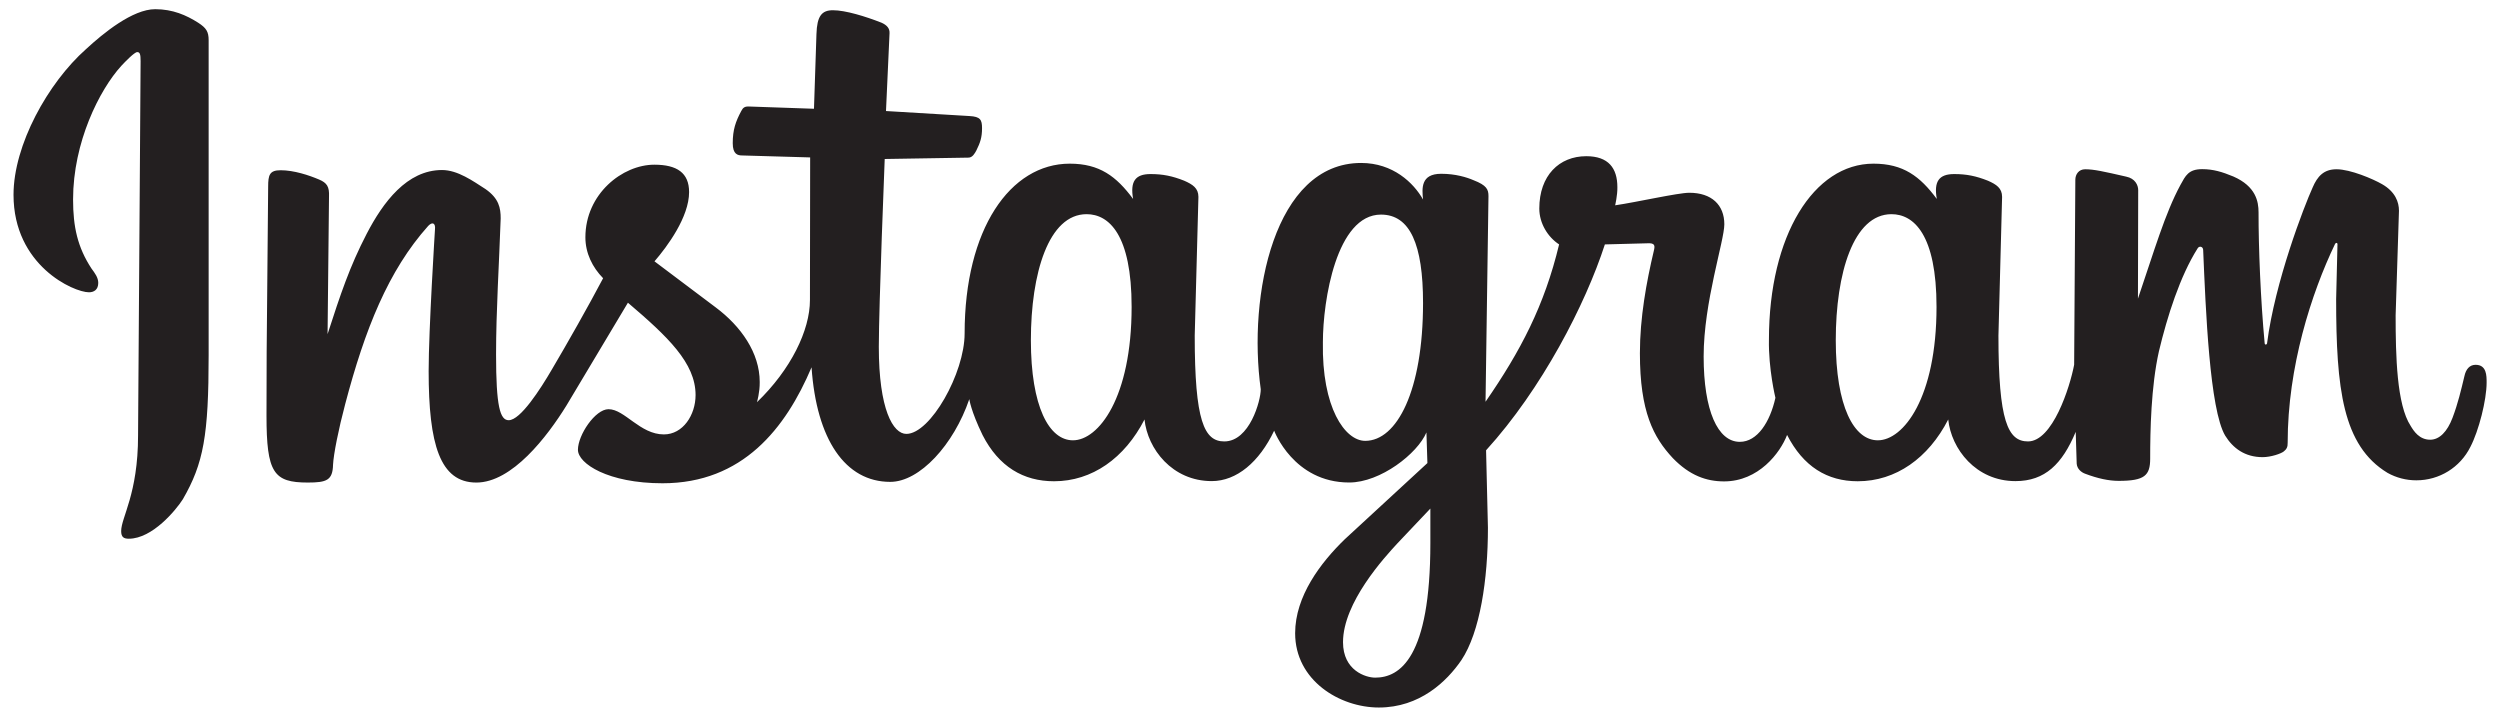 <?xml version="1.0" encoding="UTF-8"?>
<svg viewBox="0 0 179 51" version="1.1" xmlns="http://www.w3.org/2000/svg" xmlns:xlink="http://www.w3.org/1999/xlink">
    <title>instagram</title>
    <g id="Logos" stroke="none" stroke-width="1" fill="none" fill-rule="evenodd">
        <path d="M102.414,36.413 L102.414,38.891 C102.414,47.115 100.223,48.519 98.462,48.519 C97.794,48.519 96.16,48.015 96.16,45.98 C96.16,43.136 99.134,39.901 100.058,38.901 L102.414,36.413 Z M98.878,15.365 C100.967,15.365 101.89,17.518 101.89,21.691 C101.89,27.983 100.02,31.565 97.749,31.565 C96.298,31.565 94.631,29.184 94.719,24.501 C94.719,21.507 95.695,15.365 98.878,15.365 L98.878,15.365 Z M135.43,15.335 C137.031,15.335 138.655,16.795 138.655,21.973 C138.655,28.492 136.279,31.526 134.453,31.526 C132.741,31.526 131.441,29.109 131.441,24.362 C131.441,19.563 132.71,15.335 135.43,15.335 Z M77.8,15.335 C79.401,15.335 81.024,16.795 81.024,21.973 C81.024,28.492 78.649,31.526 76.823,31.526 C75.111,31.526 73.811,29.109 73.811,24.362 C73.811,19.563 75.08,15.335 77.8,15.335 Z M59.635,0.733 C58.837,0.733 58.496,1.15 58.458,2.442 L58.281,7.787 L53.606,7.625 C53.322,7.618 53.194,7.708 53.07,7.957 C52.673,8.702 52.464,9.285 52.464,10.256 C52.464,11.047 52.823,11.131 53.142,11.131 L58.007,11.271 L57.992,21.485 C57.992,23.651 56.625,26.461 54.199,28.798 C54.199,28.798 54.408,28.092 54.396,27.352 C54.396,25.256 53.047,23.357 51.249,22.013 L46.861,18.712 C47.781,17.648 49.339,15.537 49.339,13.755 C49.339,12.373 48.47,11.792 46.851,11.792 C44.565,11.792 41.914,13.886 41.914,16.991 C41.914,18.123 42.417,19.142 43.183,19.921 C42.126,21.927 40.63,24.565 39.52,26.444 C38.681,27.883 37.262,30.087 36.423,30.087 C35.804,30.087 35.518,29.114 35.518,25.372 C35.518,22.264 35.738,18.884 35.849,15.64 C35.849,14.896 35.727,14.21 34.762,13.538 C33.874,12.969 32.777,12.174 31.648,12.174 C29.136,12.174 27.426,14.485 26.252,16.745 C25.037,19.087 24.381,21.06 23.454,23.924 L23.557,14.069 C23.588,13.367 23.411,13.094 22.848,12.855 C22.119,12.545 21.045,12.189 20.093,12.189 C19.297,12.189 19.2,12.532 19.2,13.368 L19.093,25.192 L19.081,29.753 C19.081,33.865 19.596,34.55 22.036,34.55 C23.387,34.55 23.819,34.392 23.846,33.269 C23.883,32.526 24.238,30.727 24.719,28.922 C26.124,23.596 27.79,19.384 30.661,16.173 C30.96,15.861 31.192,15.973 31.145,16.415 C31.145,16.415 30.691,23.623 30.691,26.571 C30.691,31.814 31.498,34.551 34.107,34.551 C36.667,34.551 39.182,31.261 40.555,29.04 L44.959,21.674 C47.812,24.105 49.803,25.99 49.803,28.284 C49.803,29.709 48.904,31.104 47.534,31.104 C45.822,31.104 44.728,29.298 43.572,29.298 C42.612,29.298 41.38,31.152 41.38,32.204 C41.38,33.197 43.548,34.602 47.437,34.602 C53.178,34.602 56.258,30.662 58.107,26.299 C58.46,31.477 60.524,34.502 63.742,34.502 C65.853,34.502 68.292,31.836 69.402,28.578 C69.402,28.578 69.512,29.423 70.355,31.156 C71.515,33.419 73.278,34.458 75.469,34.458 C78.194,34.458 80.524,32.806 81.947,30.034 C82.163,32.134 83.926,34.447 86.762,34.447 C88.542,34.447 90.165,33.083 91.23,30.837 C91.23,30.837 92.61,34.547 96.602,34.547 C98.843,34.547 101.498,32.471 102.132,30.962 L102.202,33.156 L96.28,38.617 C94.561,40.286 92.732,42.684 92.732,45.34 C92.732,48.717 95.92,50.658 98.726,50.658 C101.643,50.658 103.578,48.811 104.638,47.262 C105.972,45.259 106.536,41.483 106.536,37.792 L106.403,32.241 C110.395,27.854 113.518,21.79 114.909,17.5 L117.938,17.42 C118.525,17.38 118.496,17.612 118.415,17.954 C117.882,20.204 117.417,22.752 117.417,25.29 C117.417,29.482 118.383,31.307 119.771,32.798 C120.978,34.047 122.178,34.468 123.442,34.468 C125.912,34.468 127.463,32.428 127.955,31.142 C129.115,33.405 130.824,34.458 133.014,34.458 C135.739,34.458 138.07,32.807 139.493,30.035 C139.708,32.135 141.471,34.448 144.307,34.448 C146.426,34.448 147.655,33.225 148.621,30.922 C148.641,31.663 148.669,32.453 148.691,33.193 C148.717,33.577 149.023,33.819 149.297,33.919 C150.198,34.26 150.988,34.43 151.698,34.43 C153.55,34.43 153.953,34.05 153.953,32.839 C153.953,30.843 154.011,27.688 154.578,25.155 C155.181,22.633 156.09,19.778 157.344,17.791 C157.457,17.586 157.733,17.64 157.746,17.889 C157.926,22.139 158.21,29.334 159.326,31.197 C159.877,32.085 160.729,32.732 162.004,32.732 C162.602,32.732 163.335,32.478 163.523,32.319 C163.713,32.17 163.808,32.006 163.797,31.7 C163.797,26.267 165.491,21.007 167.188,17.47 C167.235,17.365 167.367,17.357 167.363,17.495 L167.268,21.41 C167.268,27.84 167.732,31.902 170.943,33.855 C171.575,34.208 172.287,34.393 173.01,34.391 C174.654,34.391 176.144,33.473 176.88,31.997 C177.48,30.85 178.042,28.642 178.042,27.392 C178.042,26.908 178.048,26.12 177.255,26.12 C176.819,26.12 176.558,26.441 176.454,26.925 C176.201,27.976 175.993,28.876 175.601,29.915 C175.226,30.906 174.666,31.484 174.002,31.484 C173.223,31.484 172.827,30.87 172.601,30.491 C171.606,28.974 171.527,25.488 171.527,22.579 L171.766,15.091 C171.766,14.472 171.508,13.73 170.552,13.184 C169.91,12.814 168.287,12.119 167.293,12.119 C166.371,12.119 165.924,12.641 165.592,13.408 C164.968,14.784 162.882,20.185 162.323,24.576 C162.303,24.692 162.159,24.716 162.149,24.569 C161.858,21.463 161.709,17.722 161.712,15.198 C161.712,14.435 161.525,13.344 159.907,12.637 C159.12,12.311 158.469,12.111 157.675,12.111 C156.689,12.111 156.477,12.594 156.124,13.233 C155.007,15.297 154.235,17.988 153.077,21.382 L153.095,13.615 C153.095,13.252 152.872,12.776 152.234,12.647 C150.653,12.284 149.92,12.119 149.297,12.119 C148.843,12.119 148.594,12.481 148.594,12.872 L148.509,26.115 C148.203,27.736 146.963,31.606 145.205,31.606 C143.761,31.606 143.088,30.144 143.088,24.031 L143.35,14.097 C143.35,13.469 142.938,13.205 142.338,12.94 C141.479,12.599 140.796,12.463 139.924,12.463 C138.829,12.463 138.453,12.987 138.675,14.246 C137.471,12.618 136.267,11.718 134.141,11.718 C129.873,11.718 126.656,16.852 126.656,24.313 C126.614,26.405 127.12,28.484 127.12,28.484 C126.733,30.221 125.826,31.636 124.571,31.636 C122.989,31.636 121.981,29.399 121.981,25.522 C121.981,21.633 123.462,17.248 123.462,16.059 C123.462,14.677 122.556,13.802 120.953,13.802 C120.15,13.802 117.172,14.478 115.645,14.7 C115.645,14.7 115.817,13.973 115.804,13.401 C115.804,12.038 115.165,11.184 113.577,11.184 C111.638,11.184 110.214,12.569 110.214,14.932 C110.214,15.992 110.824,16.973 111.632,17.5 C110.583,21.876 108.877,25.13 106.364,28.766 L106.575,14.044 C106.575,13.566 106.448,13.268 105.511,12.905 C105.015,12.69 104.207,12.443 103.189,12.443 C101.713,12.443 101.811,13.497 101.89,14.286 C101.215,13.089 99.737,11.668 97.456,11.668 C91.242,11.668 89.335,21.144 90.27,27.873 C90.27,28.694 89.469,31.606 87.659,31.606 C86.216,31.606 85.542,30.144 85.542,24.031 L85.807,14.097 C85.807,13.469 85.392,13.205 84.792,12.94 C83.933,12.599 83.253,12.463 82.38,12.463 C81.285,12.463 80.909,12.987 81.131,14.246 C79.927,12.618 78.721,11.718 76.595,11.718 C72.327,11.718 69.067,16.413 69.067,23.874 C69.067,26.721 66.615,31.067 64.896,31.067 C63.94,31.067 62.923,29.314 62.923,24.834 C62.928,21.78 63.345,11.384 63.345,11.384 L69.347,11.286 C69.633,11.284 69.799,10.971 69.905,10.778 C70.181,10.218 70.314,9.846 70.314,9.177 C70.314,8.573 70.193,8.353 69.419,8.309 L63.437,7.95 L63.691,2.377 C63.709,2.025 63.497,1.796 63.113,1.624 C61.955,1.171 60.535,0.733 59.635,0.733 L59.635,0.733 Z M11.114,0.658 C9.495,0.658 7.395,2.376 6.157,3.519 C3.434,5.936 0.968,10.38 0.968,13.947 C0.968,19.015 5.279,20.928 6.369,20.928 C6.728,20.928 7.035,20.743 7.035,20.255 C7.035,19.873 6.792,19.555 6.551,19.228 C5.553,17.702 5.232,16.245 5.232,14.281 C5.232,10.185 7.121,6.431 8.688,4.713 C8.977,4.402 9.63,3.73 9.825,3.73 C10.019,3.73 10.067,3.888 10.067,4.376 L9.885,31.184 C9.885,35.375 8.676,37.04 8.676,38.026 C8.676,38.46 8.863,38.572 9.222,38.572 C10.919,38.572 12.61,36.504 13.089,35.75 C14.575,33.183 14.939,31.18 14.939,25.402 L14.939,2.875 C14.939,2.265 14.768,2.002 14.189,1.626 C13.342,1.088 12.371,0.658 11.114,0.658 L11.114,0.658 Z" id="instagram" fill="#231F20"></path>
    </g>
</svg>